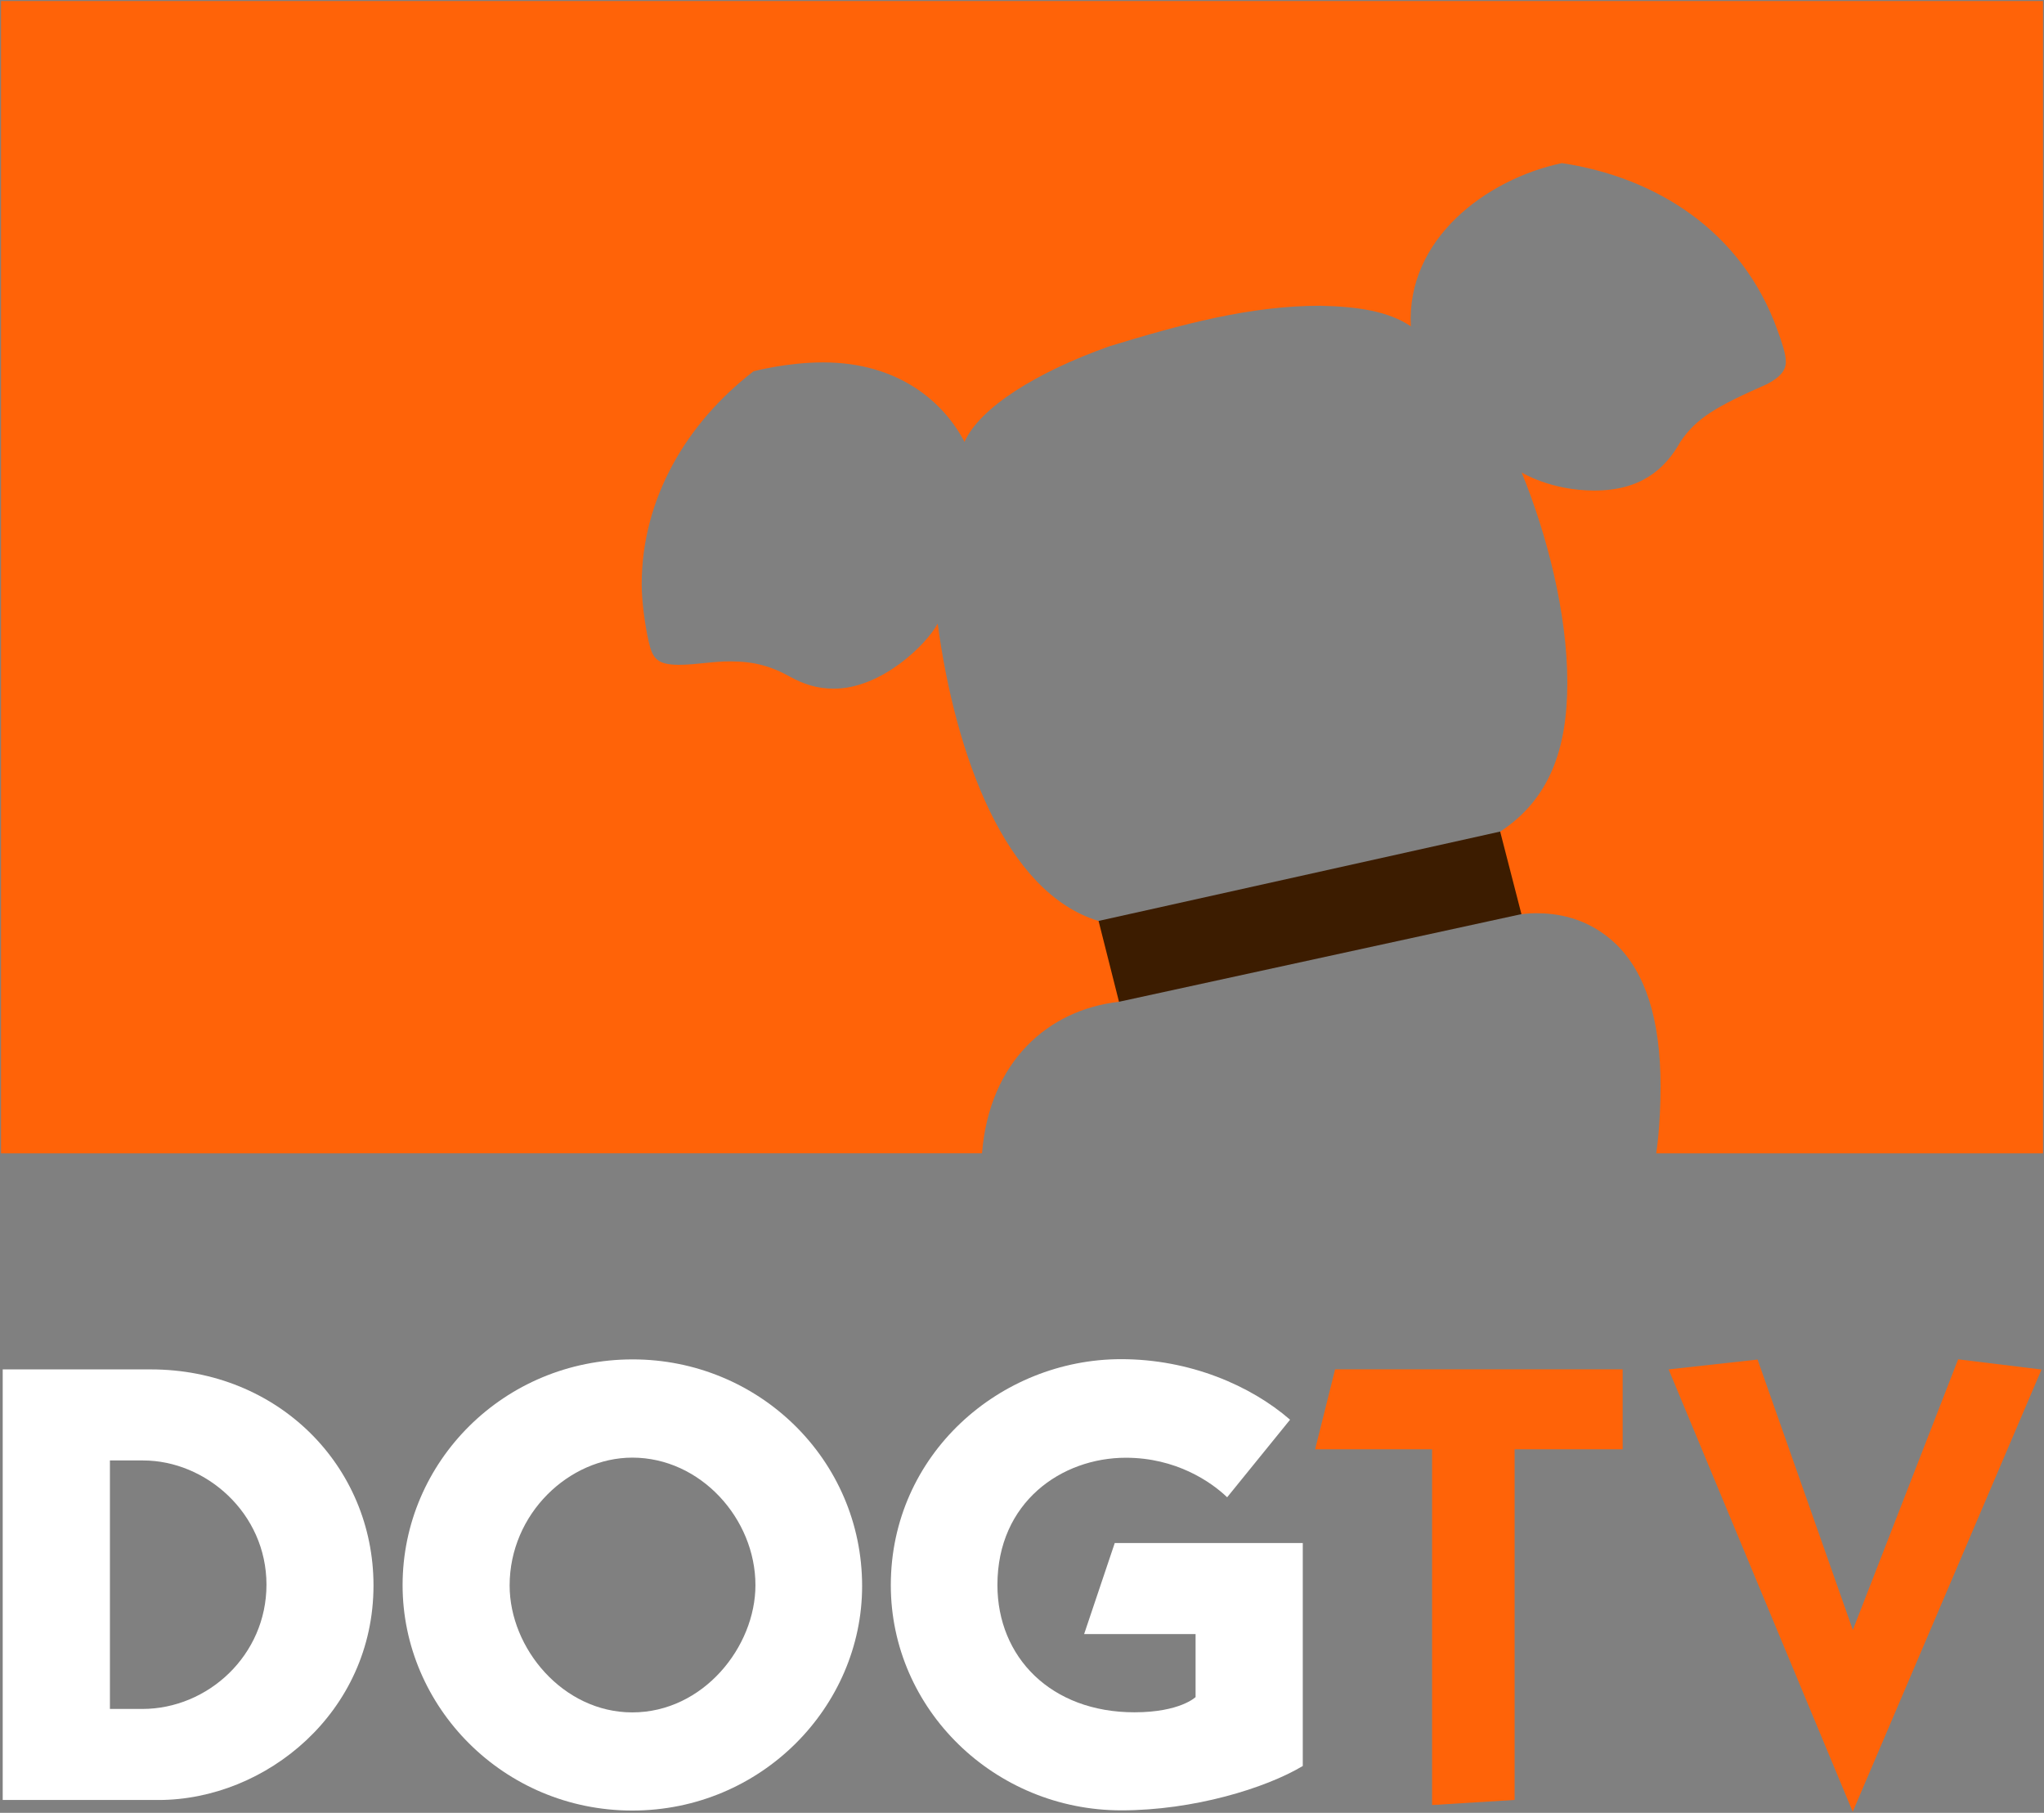 <svg width="1001" height="887.61" version="1.1" xmlns="http://www.w3.org/2000/svg">
 <rect width="100%" height="100%" fill="#808080" stroke="none"/>
 <g transform="translate(760.5 -872.11)">
  <path d="m-759.17 1542.6v210.83h76.25c52.668 0 105.33-42.982 105.33-105.05 0-58.359-46.594-105.78-109.08-105.78zm52.5 44.583h16.25c30.636 0 60.417 25.694 60.417 60.834 0 34.515-28.654 60.833-60.833 60.833h-15.833z" fill="#fff"/>
  <path d="m-450.66 1537.7c-63.084 0-112.68 50.154-112.68 110.55 0 59.586 49.426 110.35 112.47 110.35 63.354 0 112.57-50.993 112.57-109.91 0-61.967-50.675-110.99-112.36-110.99zm-0.156 48.099c33.335 0 60.273 29.863 60.273 62.448 0 30.172-25.552 62.292-60.326 62.292-33.896 0-60.052-31.33-60.052-62.136 0-35.132 29.104-62.604 60.104-62.604z" fill="#fff"/>
  <path d="m-229.58 1672.2 15-44.583h92.083v109.17c-18.287 10.919-53.555 21.714-88.861 21.714-62.04 0-112.89-49.403-112.89-110.25 0-63.999 53.511-110.66 112.79-110.66 33.647 0 63.506 12.931 82.736 29.639l-30.808 37.978c-8.005-7.67-25.134-19.353-49.616-19.353-31.44 0-62.89 21.736-62.89 62.293 0 35.396 26.252 62.344 67.098 62.344 22.373 0 29.945-7.459 29.945-7.459v-30.833z" fill="#fff"/>
  <path d="m-59.167 1755.9v-174.17h-57.276l9.775-39.166h140.83v39.166h-52.917v171.67z" fill="#ff6308"/>
  <path d="m56.667 1542.6 43.563-4.819 46.654 132.4 51.564-132.51 40.835 4.988-92.451 216.54z" fill="#ff6308"/>
  <path d="m-760 1436.8v-564.17h1e3v564.17h-189.41s2.13-12.954 2.13-32.817c0-33.424-7.688-55.734-21.651-69.45-14.275-13.716-30.03-15.286-39.446-15.286-3.575 0-7.038 0.47-7.038 0.47l-19.583-13.333 9.167-27.084c24.078-15.768 32.891-40.278 32.891-72.915 0-34.313-10.124-72.988-22.373-102.94 0 0 14.18 8.853 35.561 8.853 22.509 0 34.512-10.132 42.252-23.979 7.851-11.643 17.909-17.351 42.329-28.116 6.652-3.459 9.248-6.843 9.248-10.962 0-3.828-1.935-9.543-4.052-15.326-17.55-49.103-60.06-75.099-105.65-81.935-37.246 7.93-76.183 37.235-73.951 79.902-10.827-7.324-25.754-9.678-44.525-10.066-34.083 0-67.92 9.065-103.18 19.87-35.982 12.764-63.456 30.165-70.878 46.77-10.227-19.517-32.303-38.903-69.244-38.903-17.871 0-34.082 4.364-34.082 4.364-32.659 25.14-54.759 62.234-54.759 104.37 0 7.558 1.418 19.104 3.429 28.003 1.853 7.919 3.783 11.326 14.755 11.326 8.751 0 16.976-1.784 25.457-1.662 11.14 0 19.65 2.237 29.236 7.623 6.37 3.469 12.964 5.729 21.21 5.729 23.399 0 45.376-21.656 50.862-31.848 8.669 64.232 33.047 131.78 78.793 145.58l27.083 15.637-17.083 23.947c-34.582 3.856-63.456 29.117-67.083 74.166z" fill="#ff6308"/>
  <path d="m-212.5 1362.6-10-39.584 196.67-43.75 10.417 40.417z" fill="#3c1c00"/>
 </g>
</svg>

